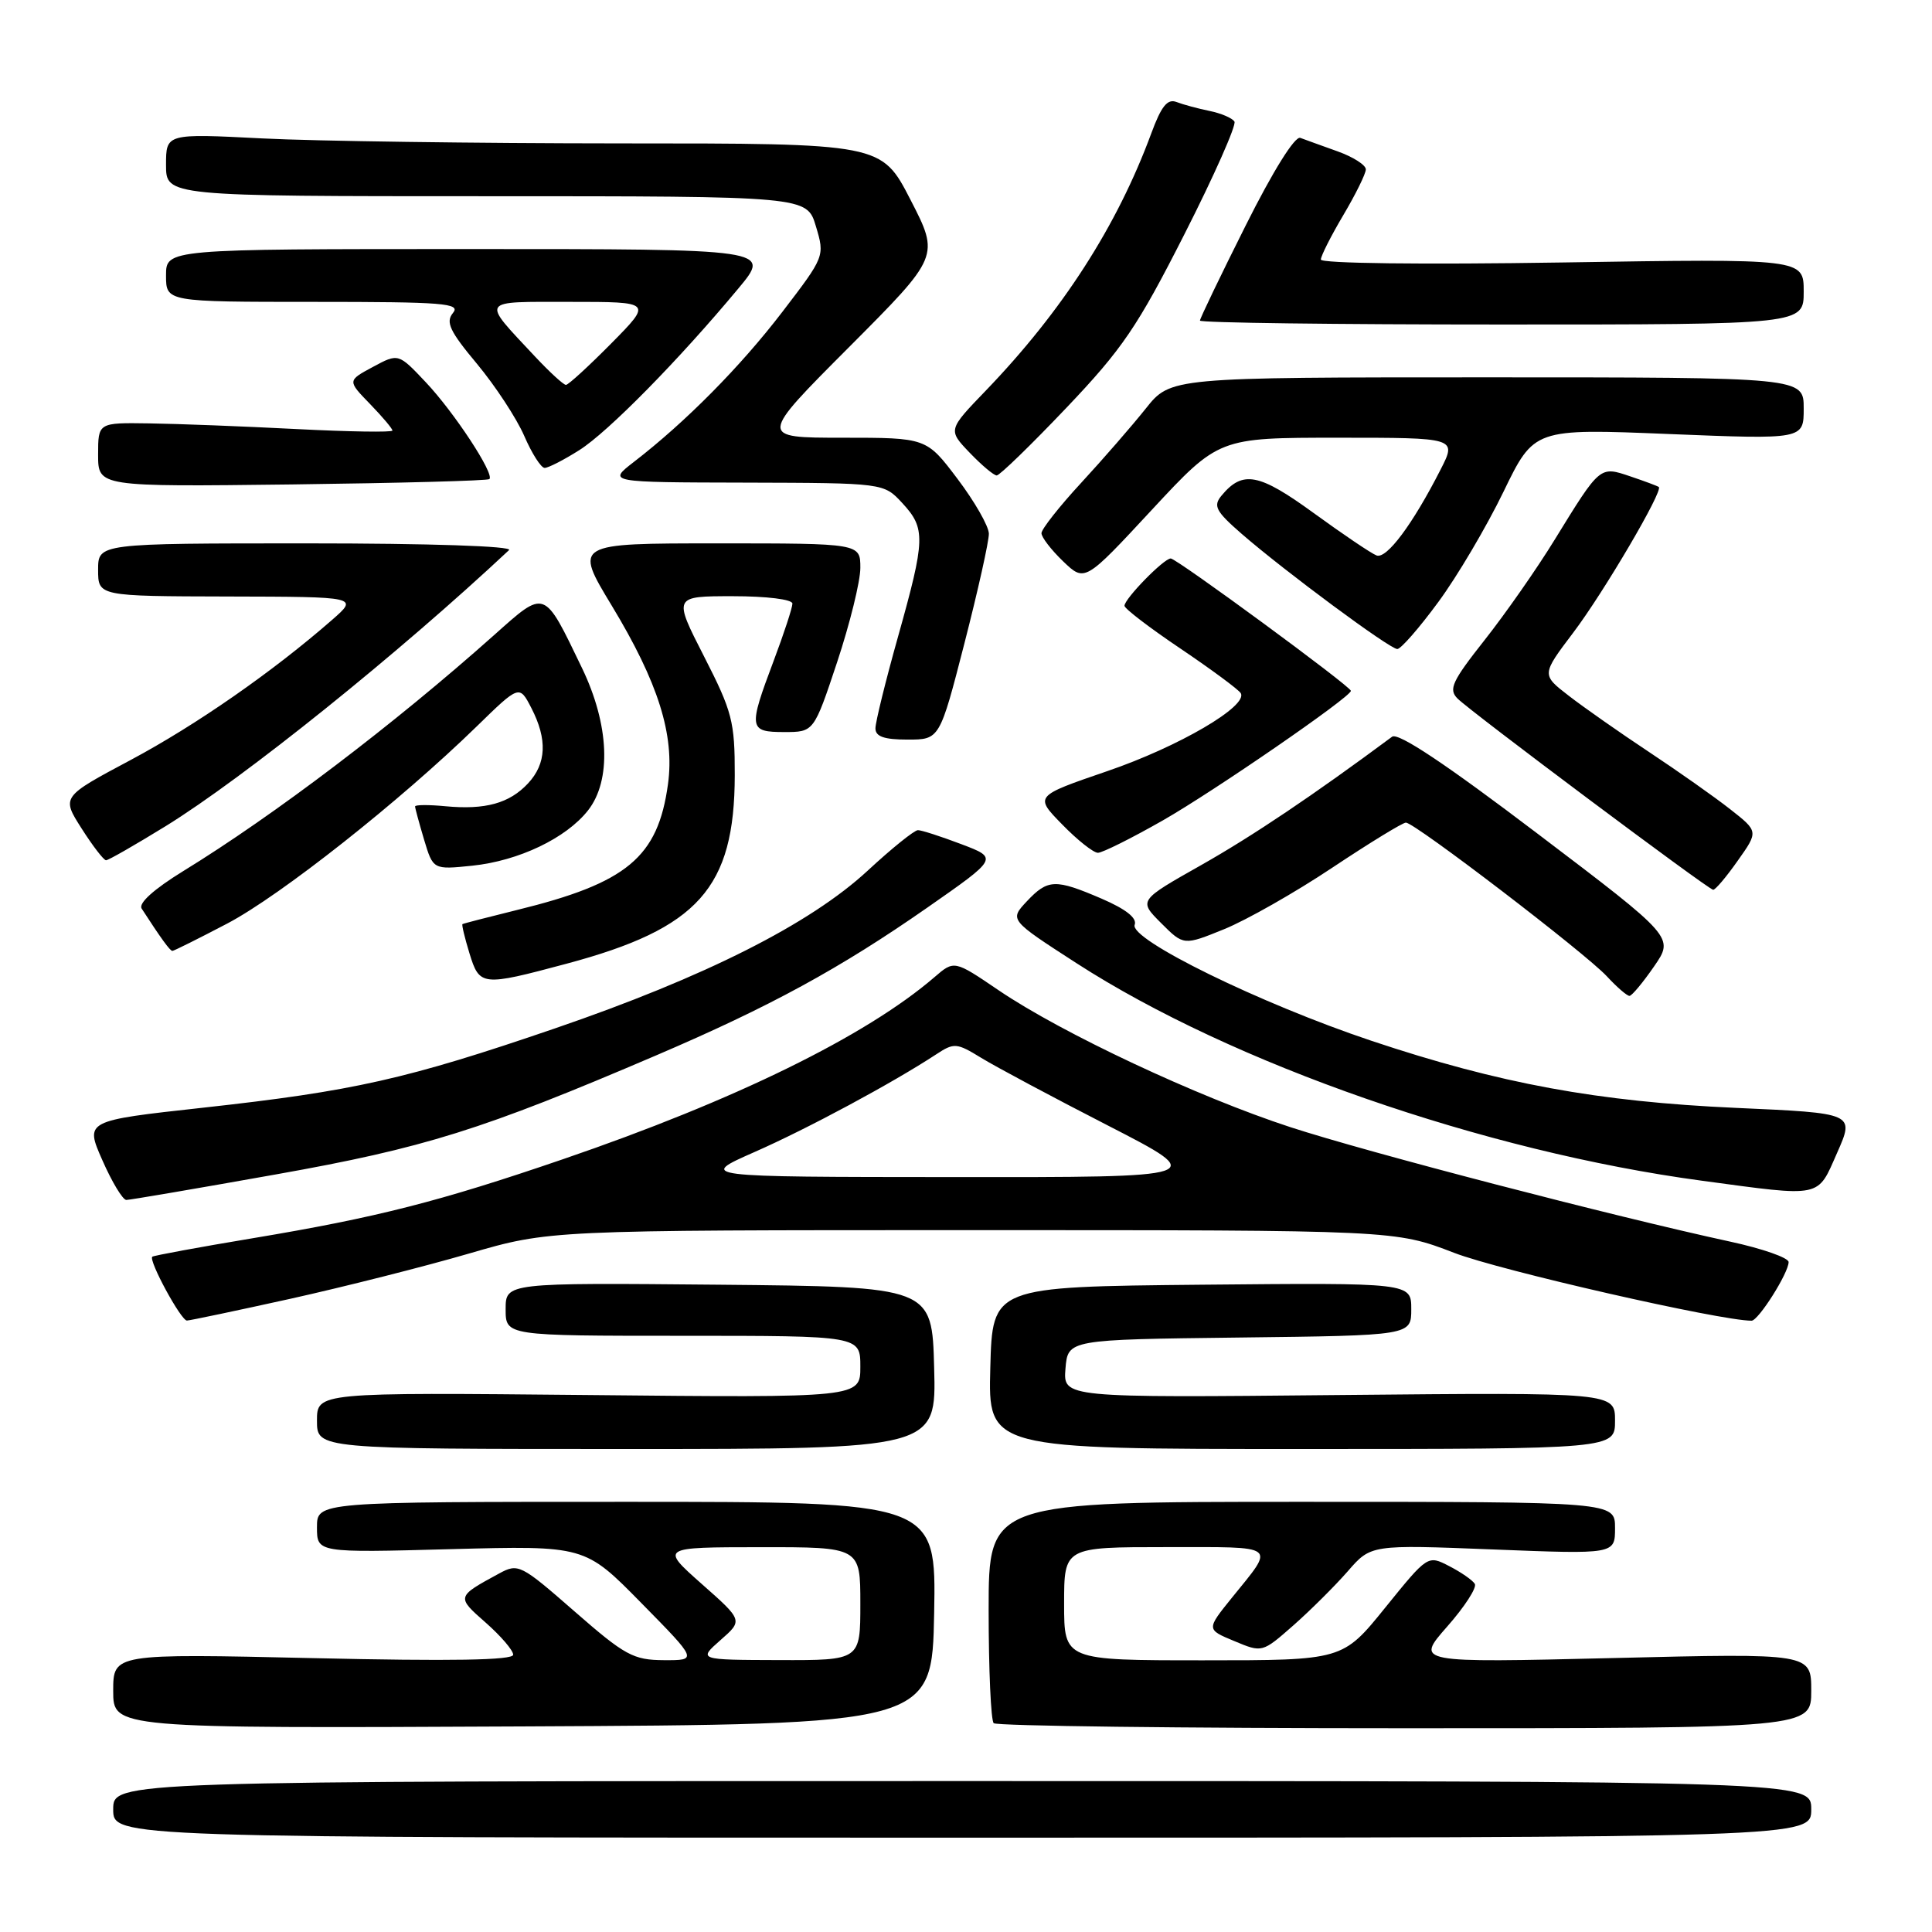 <?xml version="1.0" encoding="UTF-8" standalone="no"?>
<!DOCTYPE svg PUBLIC "-//W3C//DTD SVG 1.1//EN" "http://www.w3.org/Graphics/SVG/1.1/DTD/svg11.dtd" >
<svg xmlns="http://www.w3.org/2000/svg" xmlns:xlink="http://www.w3.org/1999/xlink" version="1.1" viewBox="0 0 256 256">
 <g >
 <path fill="currentColor"
d=" M 240.00 239.75 C 240.00 236.00 240.00 236.00 127.50 236.00 C 15.00 236.00 15.00 236.00 15.00 239.75 C 15.00 243.50 15.00 243.50 127.50 243.50 C 240.00 243.50 240.00 243.50 240.00 239.75 Z  M 123.78 213.75 C 124.05 199.00 124.05 199.00 83.03 199.00 C 42.00 199.00 42.00 199.00 42.00 202.37 C 42.00 205.75 42.00 205.75 59.75 205.27 C 77.50 204.80 77.50 204.80 84.97 212.40 C 92.45 220.00 92.45 220.00 87.97 219.98 C 83.92 219.96 82.81 219.36 76.13 213.52 C 68.99 207.28 68.67 207.12 66.13 208.50 C 60.46 211.58 60.46 211.58 64.35 215.00 C 66.36 216.77 68.00 218.68 68.00 219.26 C 68.00 219.99 59.79 220.13 41.50 219.71 C 15.00 219.11 15.00 219.11 15.00 224.06 C 15.00 229.02 15.00 229.02 69.25 228.76 C 123.50 228.50 123.50 228.50 123.78 213.75 Z  M 240.00 224.03 C 240.00 219.06 240.00 219.06 213.77 219.70 C 187.54 220.33 187.54 220.33 191.75 215.54 C 194.07 212.91 195.72 210.36 195.42 209.87 C 195.12 209.38 193.59 208.32 192.03 207.52 C 189.19 206.05 189.19 206.05 183.55 213.02 C 177.91 220.00 177.91 220.00 159.46 220.00 C 141.00 220.00 141.00 220.00 141.00 212.50 C 141.00 205.00 141.00 205.00 154.56 205.00 C 169.54 205.00 169.00 204.58 163.24 211.70 C 159.84 215.91 159.84 215.91 163.55 217.45 C 167.25 219.00 167.25 219.00 171.38 215.37 C 173.64 213.38 176.88 210.15 178.58 208.21 C 181.65 204.67 181.65 204.67 197.83 205.31 C 214.00 205.95 214.00 205.95 214.00 202.47 C 214.00 199.00 214.00 199.00 172.50 199.00 C 131.00 199.00 131.00 199.00 131.00 213.33 C 131.00 221.22 131.30 227.97 131.67 228.33 C 132.03 228.70 156.56 229.00 186.17 229.00 C 240.00 229.00 240.00 229.00 240.00 224.03 Z  M 123.78 181.25 C 123.50 170.50 123.50 170.50 95.25 170.23 C 67.00 169.97 67.00 169.97 67.00 173.48 C 67.00 177.00 67.00 177.00 90.50 177.00 C 114.00 177.00 114.00 177.00 114.00 181.10 C 114.00 185.21 114.00 185.21 78.00 184.85 C 42.00 184.50 42.00 184.50 42.00 188.25 C 42.00 192.00 42.00 192.00 83.03 192.00 C 124.07 192.00 124.07 192.00 123.78 181.25 Z  M 214.00 188.25 C 214.00 184.50 214.00 184.50 177.43 184.85 C 140.87 185.21 140.87 185.21 141.18 181.35 C 141.50 177.50 141.50 177.50 164.25 177.23 C 187.00 176.96 187.00 176.96 187.00 173.47 C 187.00 169.97 187.00 169.97 159.25 170.23 C 131.50 170.50 131.50 170.50 131.22 181.25 C 130.93 192.00 130.93 192.00 172.47 192.00 C 214.00 192.00 214.00 192.00 214.00 188.25 Z  M 38.50 172.09 C 45.65 170.50 56.29 167.81 62.15 166.10 C 72.80 163.00 72.80 163.00 128.84 163.00 C 184.87 163.00 184.87 163.00 192.69 166.01 C 198.72 168.34 227.92 175.00 232.09 175.00 C 233.00 175.00 237.00 168.67 237.00 167.23 C 237.00 166.66 233.51 165.44 229.25 164.52 C 213.71 161.15 181.24 152.70 171.00 149.36 C 158.68 145.34 140.68 136.89 132.33 131.22 C 126.44 127.22 126.44 127.22 123.82 129.48 C 114.74 137.29 97.38 145.80 74.63 153.59 C 58.20 159.22 49.91 161.33 33.50 164.07 C 26.35 165.26 20.36 166.37 20.18 166.52 C 19.65 167.00 23.99 175.00 24.77 174.98 C 25.17 174.97 31.35 173.67 38.50 172.09 Z  M 36.54 155.62 C 56.26 152.11 63.86 149.73 87.00 139.82 C 102.02 133.39 111.30 128.33 122.85 120.28 C 132.27 113.71 132.27 113.71 127.39 111.86 C 124.70 110.84 122.11 110.00 121.63 110.00 C 121.16 110.00 118.16 112.41 114.98 115.36 C 107.33 122.44 93.43 129.45 73.50 136.28 C 53.88 143.00 46.85 144.58 26.87 146.78 C 11.25 148.50 11.25 148.50 13.57 153.75 C 14.84 156.64 16.27 159.00 16.74 159.00 C 17.20 159.00 26.11 157.48 36.54 155.62 Z  M 243.43 152.75 C 245.75 147.50 245.75 147.50 230.02 146.80 C 211.72 145.98 198.71 143.59 181.72 137.91 C 167.02 132.99 149.61 124.47 150.35 122.54 C 150.69 121.65 149.19 120.47 146.00 119.09 C 139.81 116.43 138.85 116.47 136.05 119.44 C 133.76 121.89 133.76 121.89 142.63 127.62 C 163.25 140.94 196.66 152.57 225.50 156.45 C 241.60 158.62 240.76 158.79 243.43 152.75 Z  M 219.17 128.06 C 221.84 124.20 221.84 124.20 203.74 110.47 C 191.61 101.26 185.26 97.02 184.46 97.62 C 173.99 105.39 165.98 110.77 159.18 114.62 C 150.86 119.32 150.86 119.32 153.85 122.31 C 156.84 125.30 156.84 125.30 162.21 123.12 C 165.16 121.92 171.61 118.26 176.54 114.97 C 181.47 111.69 185.86 109.00 186.29 109.00 C 187.46 109.00 210.10 126.32 212.92 129.37 C 214.26 130.82 215.61 131.98 215.92 131.96 C 216.24 131.94 217.70 130.19 219.17 128.06 Z  M 75.06 127.70 C 92.54 123.03 97.33 117.66 97.36 102.73 C 97.37 95.60 97.03 94.30 93.29 86.98 C 89.21 79.00 89.21 79.00 97.11 79.00 C 101.58 79.00 105.00 79.42 105.00 79.98 C 105.00 80.51 103.88 83.94 102.50 87.60 C 99.14 96.53 99.21 97.00 103.92 97.00 C 107.84 97.00 107.84 97.00 110.92 87.75 C 112.61 82.66 114.00 77.03 114.00 75.25 C 114.00 72.00 114.00 72.00 95.04 72.00 C 76.07 72.00 76.07 72.00 81.06 80.25 C 87.23 90.45 89.41 97.39 88.51 103.91 C 87.18 113.60 83.10 117.00 68.50 120.58 C 64.65 121.53 61.40 122.37 61.28 122.45 C 61.16 122.53 61.58 124.27 62.20 126.30 C 63.55 130.68 63.81 130.71 75.06 127.70 Z  M 30.12 122.37 C 37.19 118.65 53.00 106.16 63.16 96.26 C 68.82 90.74 68.82 90.74 70.41 93.82 C 72.55 97.97 72.41 101.18 69.97 103.80 C 67.50 106.45 64.31 107.33 59.01 106.83 C 56.80 106.62 55.00 106.63 55.00 106.86 C 55.00 107.08 55.54 109.06 56.19 111.25 C 57.39 115.24 57.39 115.24 62.57 114.71 C 68.73 114.07 75.01 111.07 77.91 107.39 C 81.05 103.40 80.74 96.03 77.11 88.50 C 72.02 77.94 72.32 78.05 65.44 84.18 C 52.20 95.98 36.30 108.05 24.27 115.43 C 20.39 117.82 18.32 119.68 18.77 120.39 C 21.30 124.30 22.53 126.00 22.84 126.00 C 23.04 126.00 26.32 124.36 30.12 122.37 Z  M 230.25 114.06 C 233.01 110.17 233.01 110.17 229.25 107.22 C 227.19 105.60 222.35 102.19 218.50 99.64 C 214.65 97.09 209.87 93.74 207.88 92.20 C 204.25 89.40 204.25 89.40 208.47 83.82 C 212.51 78.48 220.42 65.01 219.80 64.53 C 219.63 64.40 217.95 63.77 216.05 63.13 C 211.96 61.75 212.07 61.66 206.01 71.50 C 203.65 75.35 199.46 81.34 196.71 84.82 C 192.40 90.28 191.91 91.34 193.13 92.56 C 194.89 94.32 226.31 117.83 227.00 117.90 C 227.28 117.93 228.74 116.21 230.25 114.06 Z  M 21.95 109.47 C 32.29 103.09 52.86 86.56 67.45 72.89 C 68.01 72.37 56.92 72.00 40.70 72.00 C 13.00 72.00 13.00 72.00 13.00 75.50 C 13.00 79.00 13.00 79.00 30.25 79.04 C 47.50 79.08 47.50 79.08 44.00 82.14 C 36.14 89.01 25.99 96.07 17.32 100.70 C 8.14 105.59 8.14 105.59 10.82 109.79 C 12.29 112.10 13.75 113.99 14.05 113.99 C 14.35 114.00 17.90 111.96 21.95 109.47 Z  M 154.08 108.71 C 160.86 104.84 179.00 92.35 179.00 91.54 C 179.00 90.96 155.91 74.00 155.13 74.00 C 154.21 74.00 149.00 79.34 149.00 80.27 C 149.00 80.64 152.34 83.20 156.43 85.95 C 160.52 88.71 164.10 91.36 164.40 91.84 C 165.45 93.53 156.18 98.95 146.69 102.19 C 137.07 105.49 137.07 105.49 140.74 109.24 C 142.75 111.31 144.89 113.00 145.48 113.00 C 146.07 113.00 149.94 111.07 154.08 108.71 Z  M 127.79 85.25 C 129.59 78.24 131.05 71.69 131.03 70.71 C 131.01 69.72 129.15 66.46 126.88 63.46 C 122.76 58.00 122.76 58.00 111.65 58.00 C 100.53 58.00 100.53 58.00 112.52 45.98 C 124.50 33.96 124.50 33.96 120.65 26.48 C 116.80 19.00 116.80 19.00 82.15 19.00 C 63.09 18.99 41.76 18.70 34.75 18.34 C 22.00 17.69 22.00 17.69 22.00 21.85 C 22.00 26.00 22.00 26.00 64.46 26.00 C 106.92 26.00 106.92 26.00 108.11 29.98 C 109.30 33.95 109.28 33.99 103.67 41.32 C 98.12 48.57 90.86 55.91 84.00 61.20 C 80.50 63.91 80.50 63.91 98.80 63.95 C 117.10 64.00 117.10 64.00 119.55 66.65 C 122.67 70.02 122.63 71.40 119.00 84.34 C 117.35 90.21 116.00 95.69 116.00 96.51 C 116.00 97.60 117.15 98.00 120.26 98.00 C 124.51 98.00 124.51 98.00 127.79 85.25 Z  M 190.57 79.79 C 193.09 76.38 196.97 69.80 199.21 65.18 C 203.28 56.78 203.28 56.78 221.14 57.51 C 239.00 58.23 239.00 58.23 239.00 54.12 C 239.00 50.00 239.00 50.00 197.06 50.00 C 155.11 50.00 155.11 50.00 151.81 54.15 C 149.99 56.43 146.14 60.86 143.25 63.99 C 140.36 67.12 138.00 70.12 138.00 70.65 C 138.00 71.19 139.29 72.86 140.87 74.38 C 143.74 77.13 143.74 77.13 152.62 67.56 C 161.50 58.00 161.50 58.00 177.27 58.00 C 193.04 58.00 193.04 58.00 190.88 62.23 C 187.18 69.49 183.73 74.11 182.40 73.60 C 181.69 73.33 177.95 70.80 174.07 67.98 C 166.81 62.70 164.66 62.29 161.86 65.67 C 160.72 67.04 161.09 67.74 164.52 70.73 C 170.23 75.69 184.15 86.00 185.15 86.00 C 185.62 86.00 188.06 83.21 190.57 79.79 Z  M 64.85 63.48 C 65.54 62.79 60.18 54.63 56.42 50.65 C 52.79 46.80 52.79 46.80 49.41 48.62 C 46.03 50.44 46.03 50.44 49.02 53.52 C 50.66 55.21 52.00 56.80 52.00 57.05 C 52.00 57.30 46.26 57.21 39.25 56.85 C 32.24 56.49 23.46 56.15 19.75 56.10 C 13.00 56.00 13.00 56.00 13.00 60.25 C 13.00 64.50 13.00 64.50 38.73 64.19 C 52.88 64.01 64.64 63.70 64.85 63.48 Z  M 141.29 54.05 C 148.73 46.23 150.72 43.30 156.95 31.02 C 160.88 23.29 163.85 16.57 163.57 16.11 C 163.28 15.64 161.79 15.01 160.27 14.70 C 158.75 14.39 156.78 13.86 155.90 13.52 C 154.69 13.05 153.88 14.06 152.54 17.70 C 148.01 29.96 140.78 41.20 130.64 51.74 C 125.60 56.97 125.60 56.97 128.49 59.99 C 130.07 61.64 131.69 63.00 132.07 63.00 C 132.46 63.00 136.61 58.97 141.29 54.05 Z  M 76.77 59.64 C 80.56 57.25 89.97 47.68 97.84 38.22 C 102.19 33.00 102.19 33.00 62.09 33.00 C 22.00 33.00 22.00 33.00 22.00 36.50 C 22.00 40.00 22.00 40.00 41.62 40.00 C 58.79 40.00 61.09 40.18 60.02 41.47 C 59.02 42.68 59.59 43.89 63.21 48.22 C 65.63 51.13 68.44 55.41 69.46 57.75 C 70.47 60.09 71.69 62.00 72.17 62.00 C 72.65 62.00 74.72 60.94 76.77 59.64 Z  M 239.00 38.63 C 239.00 34.27 239.00 34.27 207.00 34.78 C 188.46 35.07 175.01 34.91 175.02 34.39 C 175.03 33.90 176.37 31.25 178.00 28.50 C 179.63 25.75 180.97 23.03 180.98 22.45 C 180.99 21.87 179.31 20.80 177.25 20.06 C 175.19 19.32 172.96 18.52 172.30 18.27 C 171.58 18.00 168.68 22.65 165.05 29.90 C 161.72 36.54 159.00 42.20 159.00 42.48 C 159.00 42.77 177.00 43.00 199.00 43.00 C 239.00 43.00 239.00 43.00 239.00 38.63 Z  M 95.47 217.32 C 98.45 214.71 98.45 214.71 92.97 209.87 C 87.50 205.02 87.50 205.02 100.75 205.01 C 114.00 205.00 114.00 205.00 114.00 212.50 C 114.00 220.00 114.00 220.00 103.25 219.97 C 92.50 219.94 92.50 219.94 95.47 217.32 Z  M 100.00 152.64 C 107.02 149.55 118.25 143.51 124.03 139.72 C 126.43 138.14 126.75 138.17 130.03 140.18 C 131.94 141.35 139.50 145.39 146.83 149.15 C 160.16 156.00 160.16 156.00 126.33 155.97 C 92.50 155.95 92.50 155.95 100.00 152.64 Z  M 70.90 47.25 C 63.71 39.56 63.42 40.00 75.59 40.00 C 86.43 40.00 86.43 40.00 81.00 45.50 C 78.01 48.52 75.31 51.00 74.99 51.00 C 74.67 51.00 72.83 49.31 70.90 47.25 Z "/>
</g>
</svg>